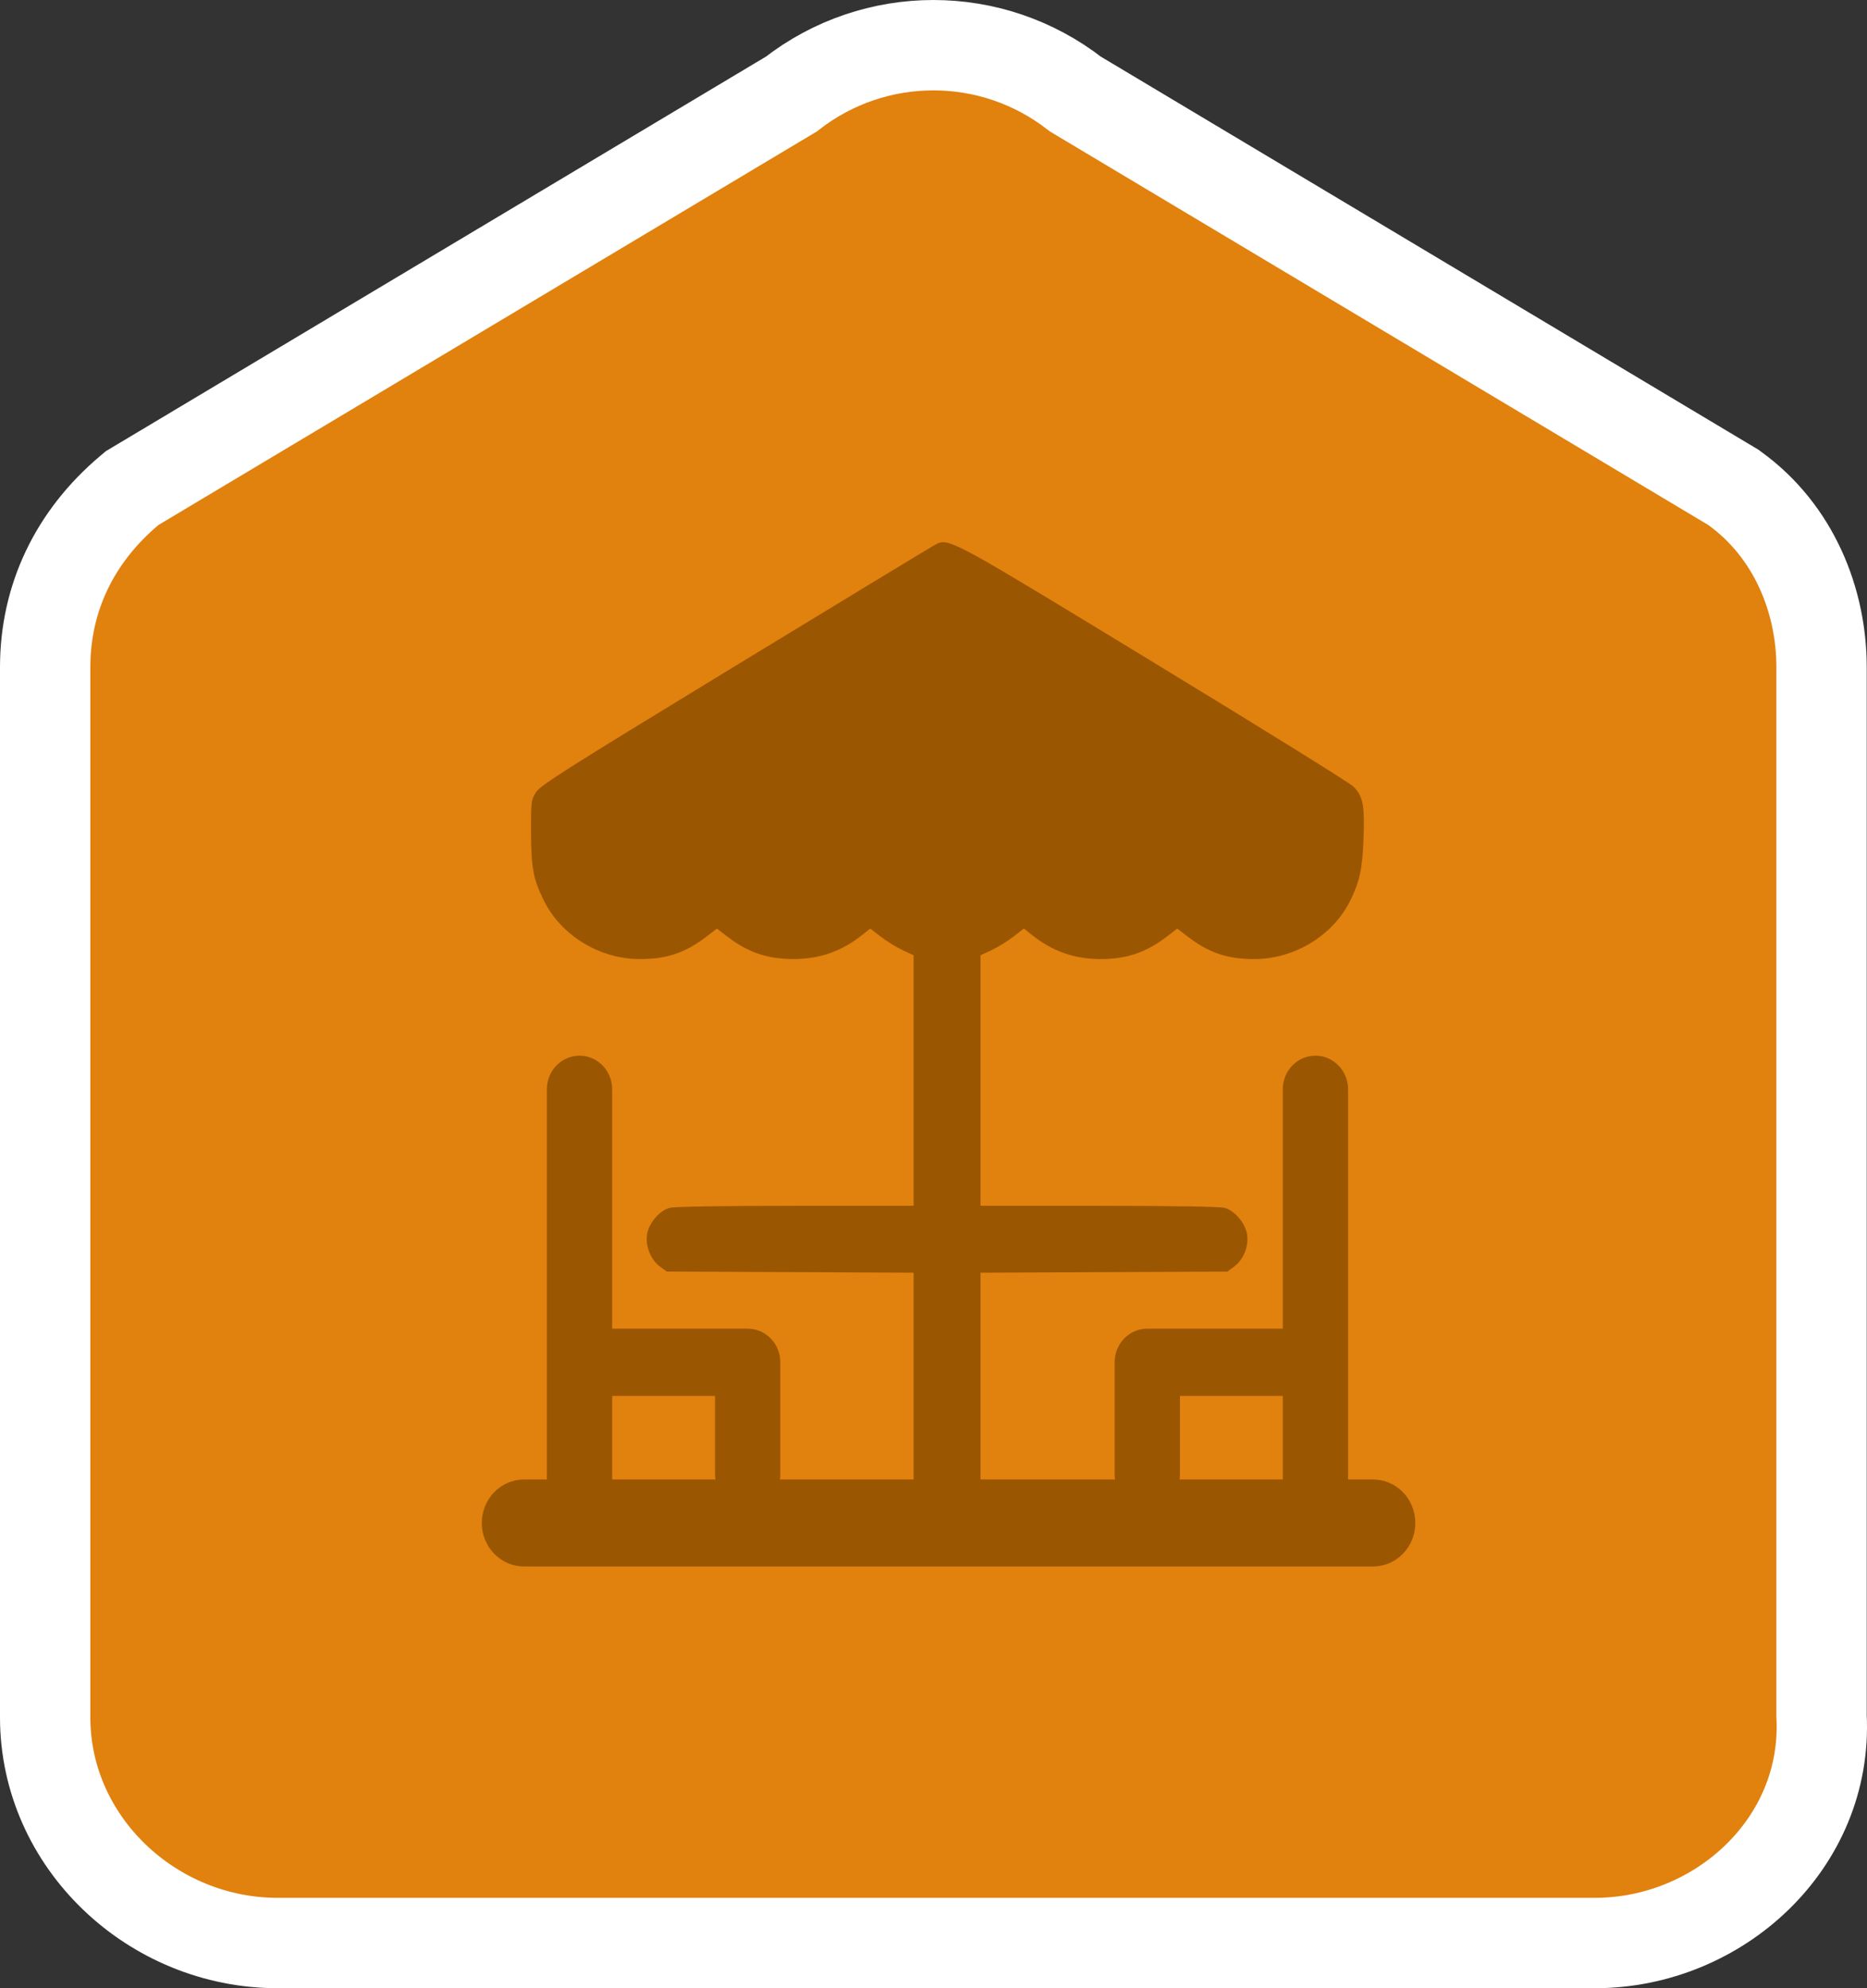<svg width="62" height="66" viewBox="0 0 62 66" fill="none" xmlns="http://www.w3.org/2000/svg">
<rect x="0" y="0" width="62" height="66" fill="#333333" stroke="none"/>
<path d="M4.493 16.14L4.389 16.202L4.296 16.28C2.463 17.825 1.5 19.873 1.5 22.148V57.009C1.5 61.158 5.053 64.5 9.221 64.5H52.958C57.089 64.5 60.707 61.181 60.491 56.968V22.148C60.491 19.945 59.576 17.634 57.607 16.212L57.554 16.173L57.498 16.14L35.714 3.124C32.937 0.959 29.055 0.959 26.277 3.124L4.493 16.14Z" fill="#E1810E" stroke="white" stroke-width="3"/>
<path d="M24.37 22.136C27.887 19.995 30.868 18.187 30.994 18.119C31.011 18.11 31.028 18.101 31.044 18.091C31.089 18.066 31.13 18.044 31.172 18.027C31.551 17.881 32.106 18.219 37.588 21.552C37.81 21.688 38.041 21.828 38.279 21.973C41.827 24.13 44.828 25.992 44.947 26.112C45.263 26.428 45.323 26.739 45.281 27.841C45.242 28.846 45.154 29.256 44.842 29.892C44.272 31.053 42.987 31.837 41.653 31.837C40.756 31.837 40.143 31.63 39.438 31.088L39.094 30.825L38.752 31.088C38.061 31.618 37.417 31.837 36.547 31.837C35.673 31.837 34.932 31.573 34.246 31.018L34.003 30.822L33.656 31.091C33.465 31.239 33.141 31.44 32.935 31.536L32.561 31.712V40.028L36.498 40.028C38.957 40.029 40.523 40.054 40.672 40.097C41.012 40.194 41.36 40.612 41.415 40.989C41.472 41.375 41.288 41.823 40.981 42.048L40.76 42.21L32.561 42.247V50.058H30.34V42.247L22.141 42.21L21.921 42.048C21.614 41.823 21.43 41.375 21.486 40.989C21.541 40.612 21.889 40.194 22.229 40.097C22.378 40.054 23.945 40.029 26.404 40.028L30.34 40.028V31.712L29.967 31.536C29.761 31.44 29.438 31.24 29.247 31.092L28.902 30.824L28.6 31.061C27.933 31.584 27.211 31.834 26.364 31.836C25.486 31.837 24.843 31.62 24.15 31.088L23.807 30.825L23.464 31.088C22.759 31.63 22.146 31.837 21.249 31.837C19.913 31.837 18.63 31.053 18.058 29.889C17.707 29.175 17.639 28.812 17.636 27.636C17.634 26.581 17.637 26.551 17.805 26.293C17.953 26.063 18.815 25.518 24.37 22.136Z" fill="#9B5602"/>
<path d="M19.245 35.044C18.646 35.044 18.161 35.543 18.161 36.16V49.28C18.161 49.897 18.646 50.396 19.245 50.396C19.844 50.396 20.329 49.897 20.329 49.28V46.338H23.745V48.942C23.745 49.558 24.23 50.058 24.829 50.058C25.428 50.058 25.913 49.558 25.913 48.942V45.222C25.913 44.606 25.428 44.106 24.829 44.106H20.329V36.16C20.329 35.543 19.844 35.044 19.245 35.044Z" fill="#9B5602"/>
<path d="M44.767 36.16C44.767 35.543 44.282 35.044 43.683 35.044C43.085 35.044 42.599 35.543 42.599 36.16V44.106H38.099C37.501 44.106 37.015 44.606 37.015 45.222V48.942C37.015 49.558 37.501 50.058 38.099 50.058C38.698 50.058 39.183 49.558 39.183 48.942V46.338H42.599V49.28C42.599 49.897 43.085 50.396 43.683 50.396C44.282 50.396 44.767 49.897 44.767 49.28V36.16Z" fill="#9B5602"/>
<path d="M16 50.557C16 49.759 16.628 49.113 17.402 49.113H45.598C46.372 49.113 47 49.759 47 50.557C47 51.354 46.372 52 45.598 52H17.402C16.628 52 16 51.354 16 50.557Z" fill="#9B5602"/>
</svg>
